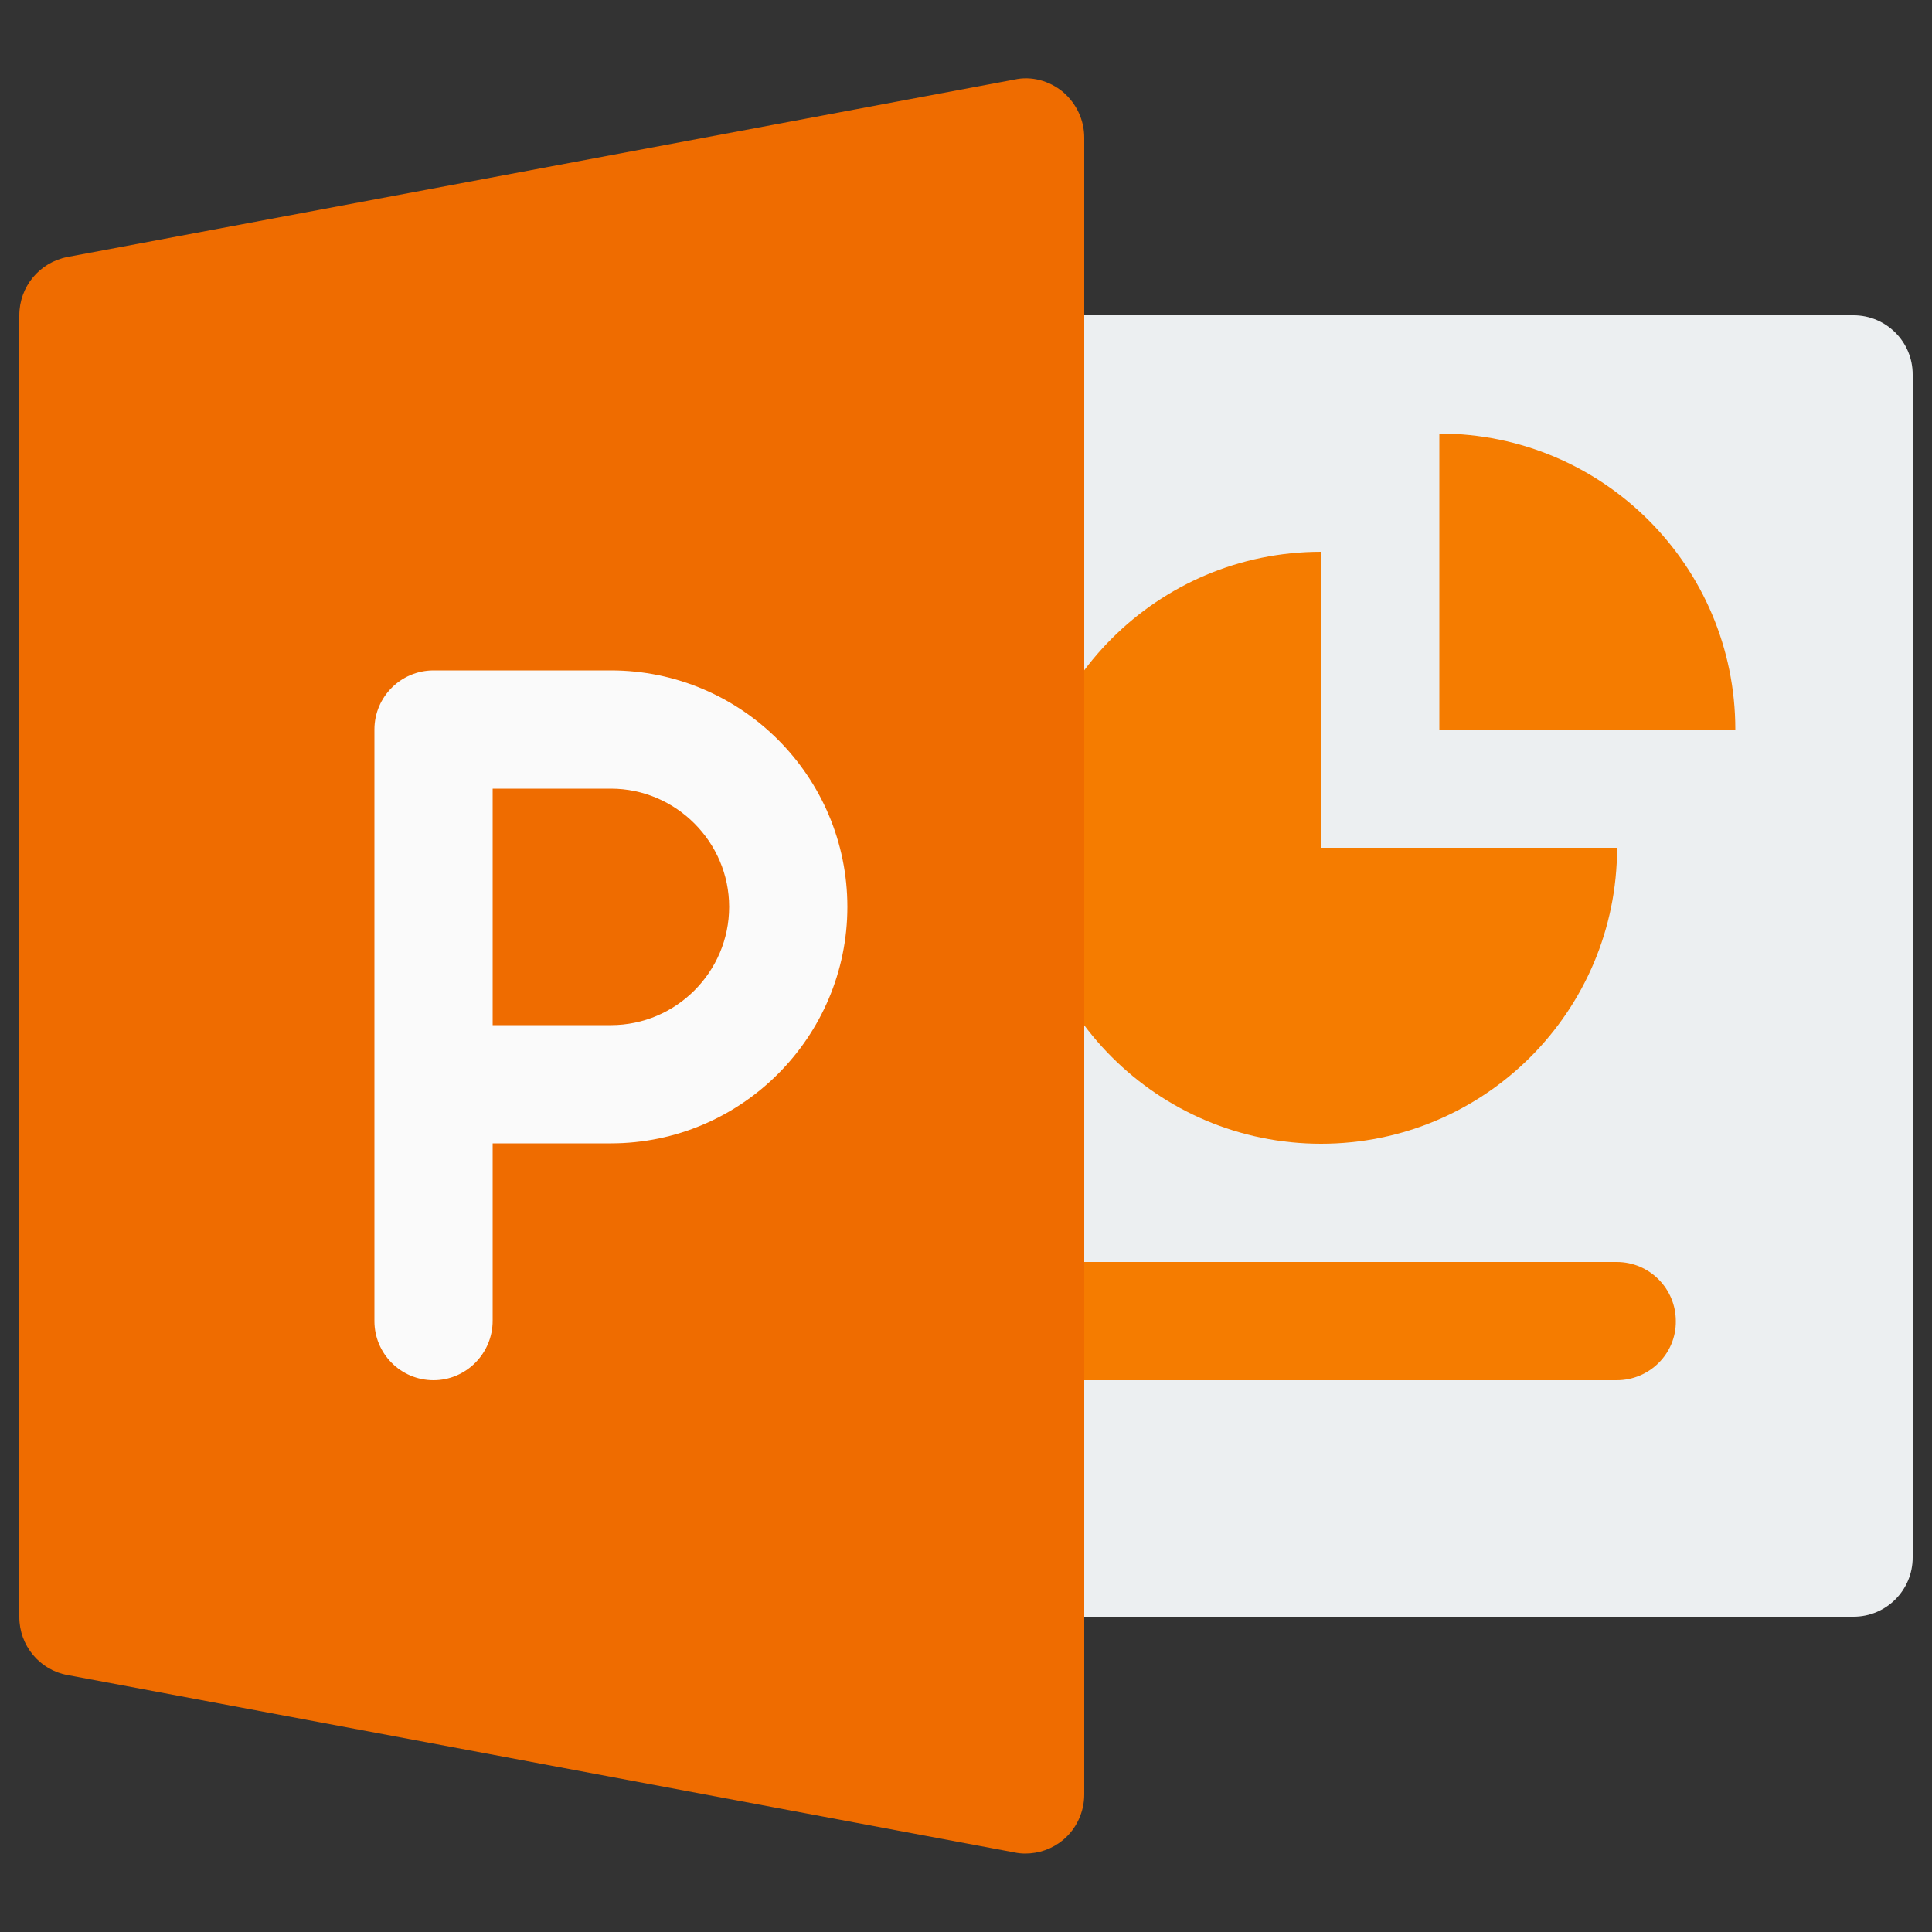 <?xml version="1.0" encoding="utf-8"?>
<!-- Generator: Adobe Illustrator 19.2.1, SVG Export Plug-In . SVG Version: 6.00 Build 0)  -->
<svg version="1.1" id="Capa_1" xmlns="http://www.w3.org/2000/svg" xmlns:xlink="http://www.w3.org/1999/xlink" x="0px" y="0px"
	 viewBox="0 0 500 500" style="enable-background:new 0 0 500 500;" xml:space="preserve">
<rect x="0" y="0" width="500" height="500" fill="#333333" stroke="none"/>
<style type="text/css">
	.st0{fill:#ECEFF1;}
	.st1{fill:#F57C00;}
	.st2{fill:#EF6C00;}
	.st3{fill:#FAFAFA;}
</style>
<g>
	<path class="st0" d="M479.7,81.6H265.3c-8.5,0-15.3,6.9-15.3,15.3v306.2c0,8.5,6.9,15.3,15.3,15.3h214.4c8.5,0,15.3-6.9,15.3-15.3
		V96.9C495,88.4,488.1,81.6,479.7,81.6z"/>
	<g>
		<path class="st1" d="M418.4,357.2H265.3c-8.5,0-15.3-6.9-15.3-15.3c0-8.5,6.9-15.3,15.3-15.3h153.1c8.5,0,15.3,6.9,15.3,15.3
			C433.8,350.3,426.9,357.2,418.4,357.2z"/>
		<path class="st1" d="M341.9,142.8c-42.3,0-76.6,34.3-76.6,76.6s34.3,76.6,76.6,76.6s76.6-34.3,76.6-76.6h-76.6V142.8z"/>
		<path class="st1" d="M372.5,112.2v76.6h76.6C449.1,146.5,414.8,112.2,372.5,112.2z"/>
	</g>
	<path class="st2" d="M275.1,23.8c-3.5-2.9-8.2-4.2-12.6-3.2l-245,45.9C10.2,67.9,5,74.2,5,81.6v336.9c0,7.3,5.2,13.7,12.5,15
		l245,45.9c0.9,0.2,1.9,0.3,2.8,0.3c3.6,0,7-1.2,9.8-3.5c3.5-2.9,5.5-7.3,5.5-11.8V35.6C280.6,31.1,278.6,26.8,275.1,23.8z"/>
	<path class="st3" d="M112.2,357.2c-8.5,0-15.3-6.9-15.3-15.3V188.8c0-8.5,6.9-15.3,15.3-15.3h45.9c33.8,0,61.2,27.5,61.2,61.2
		s-27.5,61.2-61.2,61.2h-30.6v45.9C127.5,350.3,120.6,357.2,112.2,357.2z M127.5,265.3h30.6c16.9,0,30.6-13.8,30.6-30.6
		s-13.8-30.6-30.6-30.6h-30.6V265.3z"/>
</g>
</svg>
